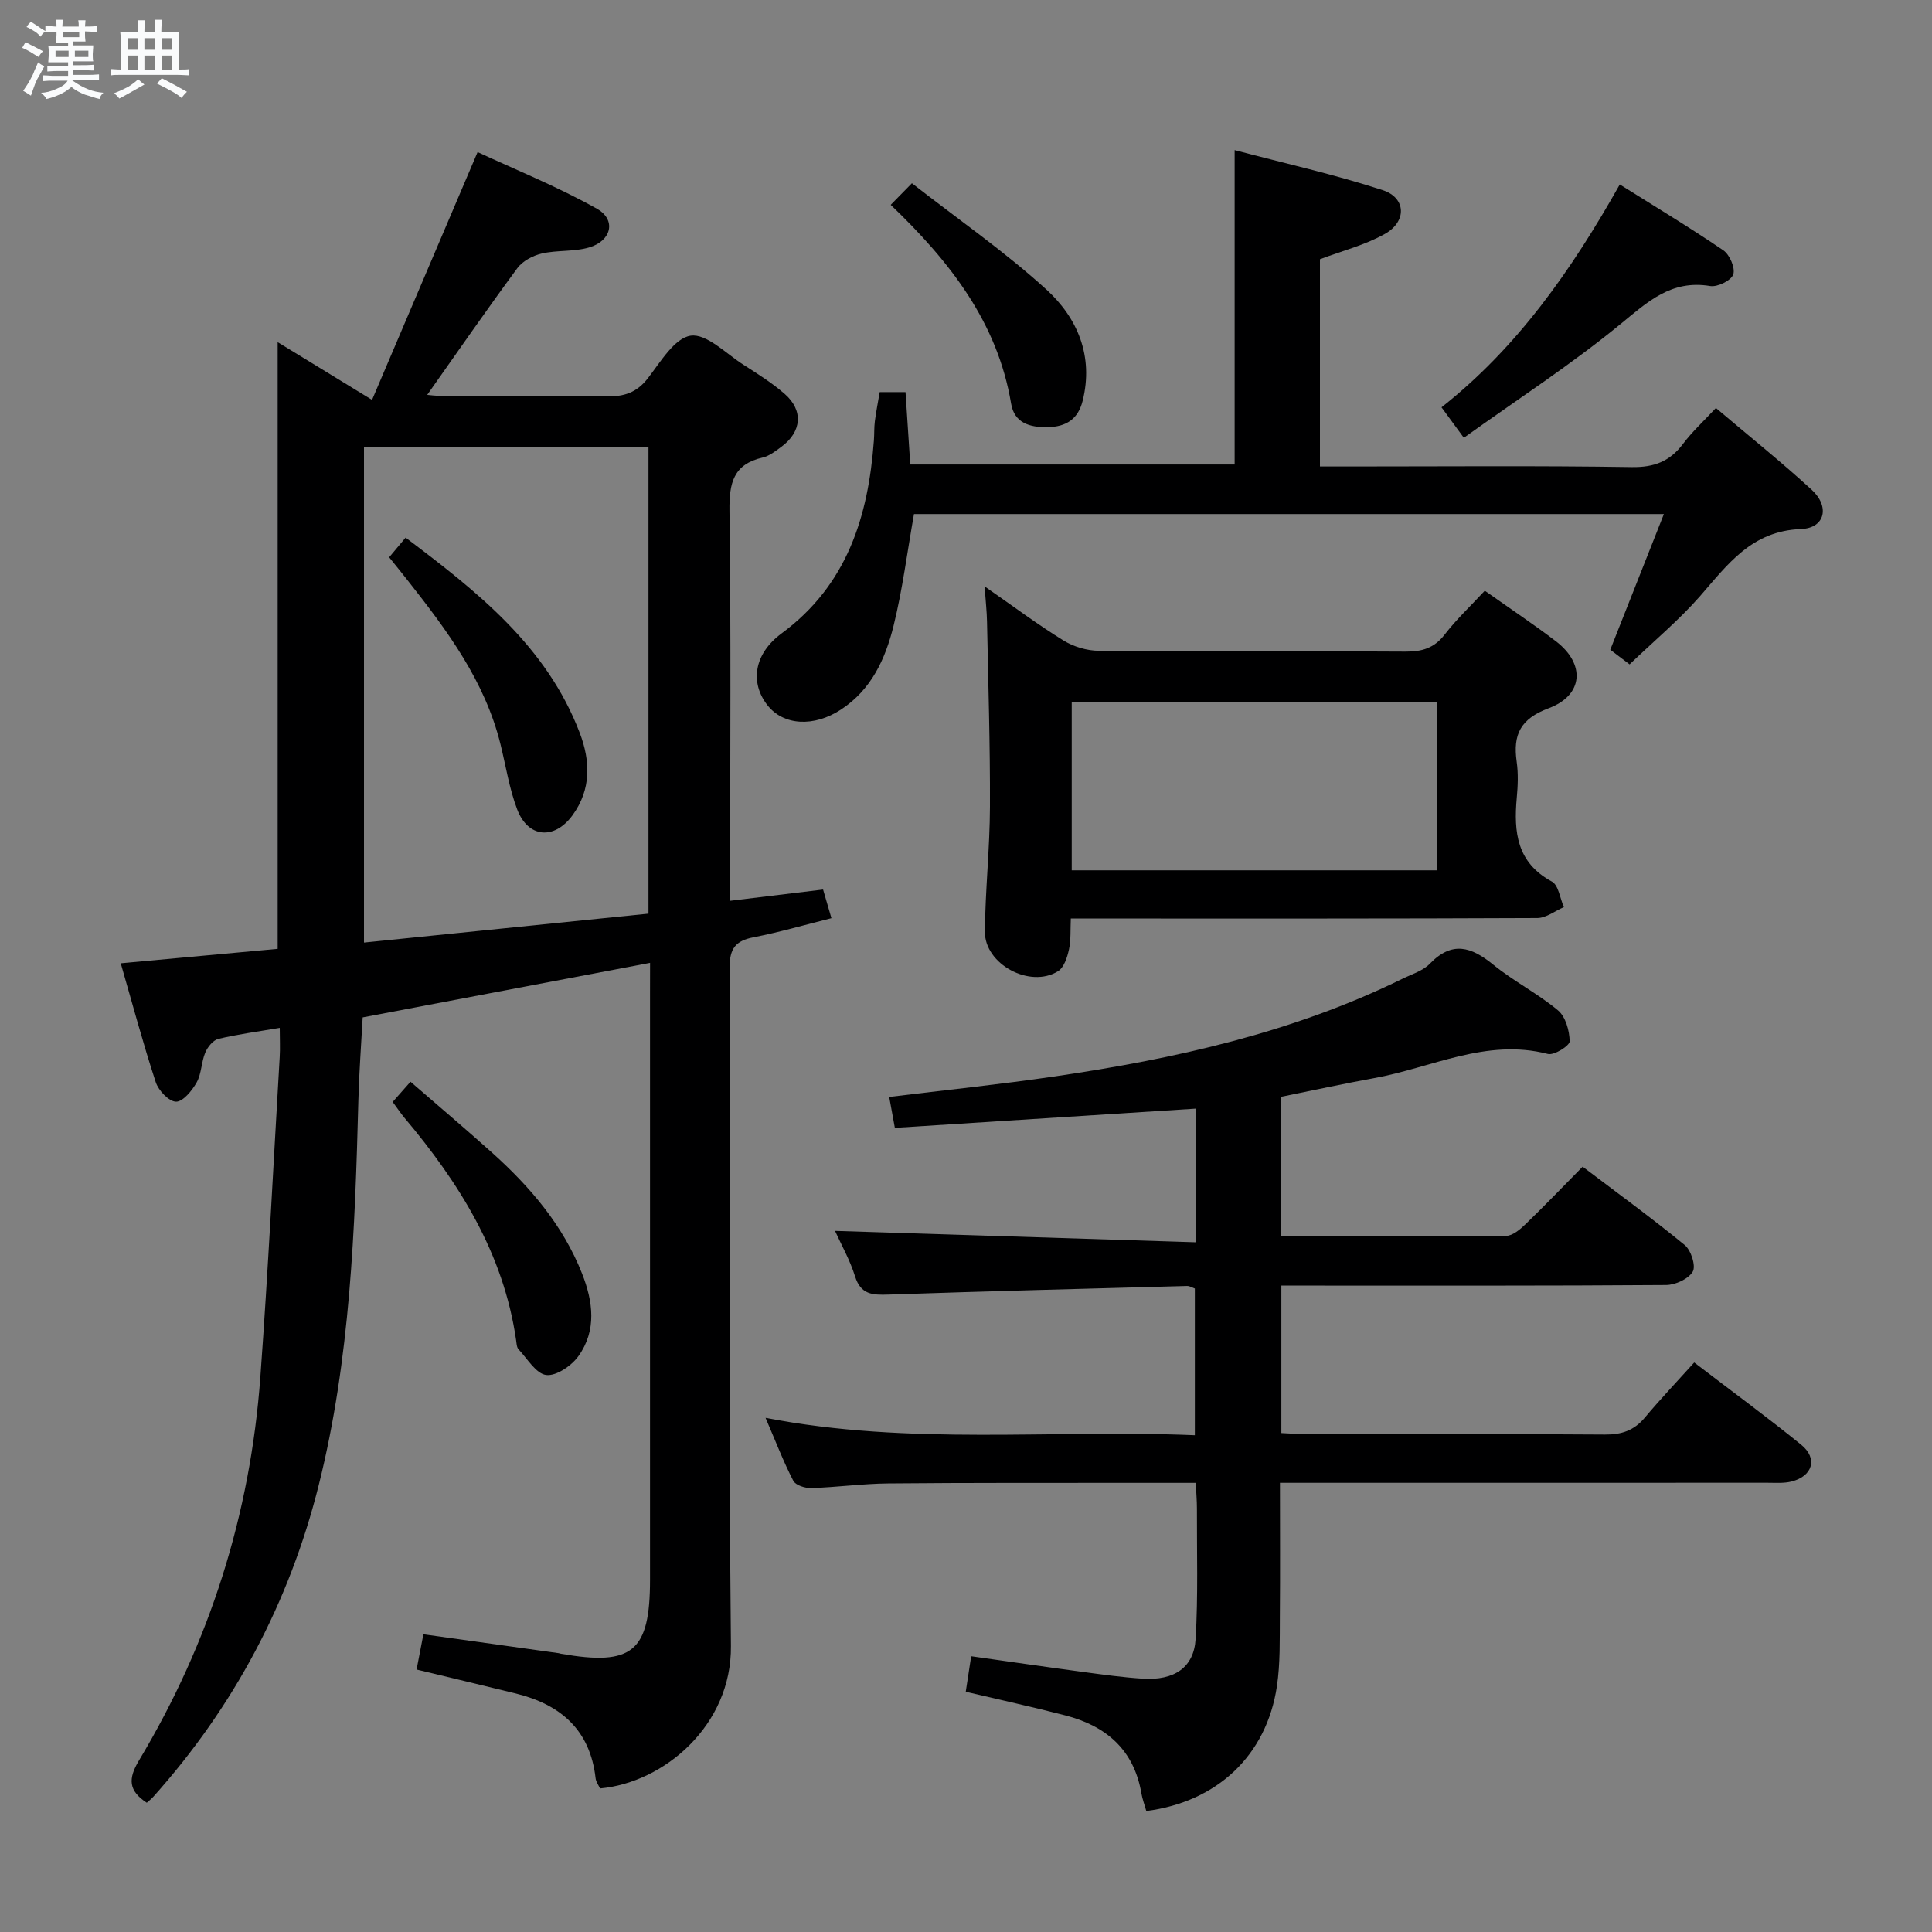 <svg enable-background="new 0 0 400 400" viewBox="0 0 400 400" xmlns="http://www.w3.org/2000/svg"><rect x="0" y="0" width="400" height="400" fill="#808080" stroke="none"/><path d="m6.8 9.5c.6.3 1.3.7 2.1 1.1-.4.4-.7.8-.9 1.2-.7-.4-1.3-.8-1.8-1.1s-1.1-.6-1.6-.8c.2-.4.5-.8.7-1.2.4.2.8.5 1.5.8zm.9 6.9c-.3.6-.5 1.1-.7 1.7s-.4 1.1-.6 1.7c-.6-.4-1.1-.7-1.6-1 .7-1 1.2-1.8 1.5-2.4.3-.5.6-1.1.8-1.7.3-.6.5-1.2.8-1.8.3.3.8.6 1.3.8-.7 1.3-1.2 2.2-1.5 2.7zm.1-11c.4.3 1 .7 1.7 1.1-.5.2-.8.6-1.1 1.1-.5-.6-1-1-1.4-1.2s-.9-.6-1.5-.8c.2-.4.5-.7.9-1.1.5.3.9.6 1.4.9zm10.5 13.1c1 .4 2 .6 3.1.7-.4.4-.7.8-.8 1.3-.9-.2-1.9-.6-3-.9-1-.4-2-.9-2.8-1.6-.5.4-1.1.9-1.9 1.3s-1.9.9-3.3 1.2c-.1-.3-.5-.8-1.1-1.3 1 0 2.1-.3 3.2-.8 1.2-.5 1.9-1 2.3-1.7h-3.2c-.4 0-1 0-2 .1v-1.2c1 0 1.7.1 2 .1h3.3v-1h-2.3c-.2 0-.9 0-2 .1v-1.2c1.2 0 1.9.1 2 .1h2.3v-.8h-4.1c0-.7.1-1.2.1-1.6 0-.5 0-1.1-.1-1.8h4.1v-.7h-2.5c0-.6.1-1.1.1-1.6v-.6h-.5c-.4 0-1 0-1.8.1v-1.3c1.2 0 1.9.1 2.1.1h.2c0-.3 0-.8-.1-1.4h1.4c0 .6-.1 1-.1 1.4h3.4c0-.4 0-.8-.1-1.3h1.5c0 .4-.1.9-.1 1.3.7 0 1.5 0 2.5-.1v1.2c-1 0-1.8-.1-2.5-.1v.6c0 .3 0 .8.1 1.5h-2.5v.8h4.1c0 .7-.1 1.3-.1 1.8s0 1 .1 1.5h-4.1v.8h1.4c.8 0 1.8 0 2.9-.1v1.2c-1 0-1.9-.1-2.8-.1h-1.5v1h3.2c.3 0 1 0 2.1-.1v1.2c-1.1 0-1.8-.1-2.1-.1h-3.4l-.1.1c1.4 1 2.4 1.5 3.4 1.9zm-4.1-6.7v-1.3h-2.7v1.3zm2.2-4.1v-1.1h-3.4v1.1zm1.9 4.1v-1.3h-2.8v1.3z" fill="#fafbfc"/><path d="m37 6.7v2.3 5.4c1 0 1.8 0 2.2-.1v1.3c-.6 0-1.5-.1-2.5-.1h-11.9c-.7 0-1.3 0-1.8.1v-1.3c.5 0 1.1.1 2 .1v-5.2c0-1 0-1.8-.1-2.5h3.7c0-1.3 0-2.1-.1-2.5h1.5c0 .4-.1 1.3-.1 2.5h2.2c0-1.2 0-2.1-.1-2.6h1.5c0 .4-.1 1.3-.1 2.6zm-12.3 13.7c-.3-.4-.7-.8-1.1-1.1 1.1-.4 2.1-.9 2.9-1.3.8-.5 1.5-1 2.1-1.6.4.4.9.8 1.3 1.1-2.5 1.4-4.2 2.4-5.2 2.9zm3.9-10.1v-2.4h-2.2v2.4zm0 4.1v-2.9h-2.2v2.9zm3.5-4.1v-2.4h-2.2v2.4zm0 4.1v-2.9h-2.2v2.9zm.4 2.9 1-1.1c.6.3 1.4.7 2.5 1.3s2 1.1 2.7 1.5c-.4.4-.8.8-1.1 1.3-.8-.8-2.5-1.7-5.1-3zm3.1-7v-2.4h-2.1v2.4zm0 4.1v-2.9h-2.1v2.9z" fill="#fafbfc"/><g fill="#000001"><path d="m134.59 199.35c-20.32 3.86-39.67 7.53-59.5 11.29-.3 5.57-.74 11.34-.89 17.11-.7 26.78-1.67 53.56-8.2 79.69-6.07 24.26-17.52 45.86-34.26 64.56-.42.47-.92.85-1.35 1.24-3.76-2.46-3.92-4.91-1.63-8.73 14.68-24.47 23.08-51.04 25.15-79.49 1.61-22.04 2.7-44.12 4-66.19.11-1.79.01-3.59.01-6.02-4.65.79-8.73 1.32-12.71 2.28-1.1.27-2.24 1.69-2.72 2.85-.82 1.97-.76 4.36-1.78 6.17-.95 1.7-2.84 4-4.27 3.98-1.47-.03-3.64-2.32-4.2-4.05-2.63-8.02-4.81-16.19-7.24-24.6 11.04-1.01 21.83-2.01 32.49-2.99 0-42.07 0-83.6 0-125.61 6.17 3.77 12.19 7.46 19.54 11.95 7.27-17.08 14.32-33.63 21.85-51.3 7.59 3.53 16.43 7.09 24.68 11.71 4.1 2.3 3.06 6.67-1.59 8.03-3.12.92-6.61.52-9.81 1.26-1.85.43-3.97 1.56-5.06 3.04-6.37 8.64-12.48 17.48-18.65 26.22.38.03 1.76.22 3.13.22 11.33.02 22.66-.12 33.99.09 3.62.07 6.24-.75 8.55-3.73 2.62-3.38 5.55-8.36 8.88-8.83 3.3-.47 7.33 3.73 10.94 6.03 2.94 1.88 5.93 3.76 8.54 6.04 3.9 3.42 3.51 7.84-.71 10.94-1.2.88-2.48 1.9-3.87 2.22-6.1 1.4-6.94 5.32-6.87 11.01.33 24.99.14 49.99.14 74.98v5.78c6.61-.8 12.66-1.53 19.24-2.33.51 1.76 1.04 3.57 1.73 5.93-5.55 1.39-10.77 2.91-16.1 3.95-3.74.72-4.99 2.31-4.98 6.28.16 46.82-.21 93.65.27 140.46.17 16.44-13.85 28.29-27.1 29.49-.29-.65-.84-1.36-.92-2.13-1.13-9.99-7.25-15.25-16.52-17.53-6.75-1.66-13.52-3.27-20.54-4.96.45-2.32.9-4.65 1.41-7.3 9.61 1.34 18.79 2.62 27.98 3.91.16.02.32.09.48.12 14.82 2.6 18.46-.42 18.46-15.34 0-40.49 0-80.98 0-121.47.01-1.95.01-3.92.01-6.23zm-.33-106.81c-19.87 0-39.41 0-58.9 0v102.61c19.87-2.02 39.32-4 58.9-5.99 0-32.66 0-64.56 0-96.62z"/><path d="m265.23 227.08v28.91c15.67 0 31.12.06 46.56-.11 1.37-.02 2.93-1.33 4.04-2.41 3.94-3.8 7.73-7.76 11.84-11.92 7.21 5.47 14.34 10.65 21.14 16.23 1.3 1.07 2.34 4.32 1.66 5.49-.88 1.52-3.6 2.77-5.54 2.78-24.66.18-49.32.12-73.99.12-1.79 0-3.58 0-5.65 0v30.53c1.78.08 3.4.22 5.01.22 20.66.01 41.33-.07 61.99.09 3.46.03 6.03-.85 8.25-3.5 3.21-3.82 6.65-7.45 10.23-11.42 7.99 6.11 15.21 11.4 22.15 17.03 3.47 2.82 2.4 6.5-2 7.61-1.58.4-3.3.26-4.96.26-31.67.01-63.33.01-94.99.01-1.8 0-3.6 0-5.97 0 0 9.5.06 18.6-.02 27.71-.04 4.81.1 9.68-.61 14.42-2.14 14.3-12.35 23.93-27.04 25.82-.34-1.22-.81-2.45-1.03-3.72-1.55-8.98-7.31-13.9-15.73-16.07-6.7-1.74-13.48-3.21-20.62-4.9.36-2.37.71-4.61 1.12-7.35 7.84 1.1 15.49 2.22 23.16 3.25 4.11.55 8.23 1.13 12.37 1.39 6.53.41 10.59-2.3 10.94-8.23.53-8.97.24-17.98.27-26.98 0-1.62-.14-3.24-.24-5.33-4.6 0-8.89 0-13.18 0-16.83.02-33.66-.04-50.49.12-5.31.05-10.62.79-15.93.96-1.26.04-3.24-.58-3.72-1.5-2.03-3.92-3.62-8.08-5.75-13.04 29.91 5.79 59.23 2.36 88.88 3.6 0-10.33 0-20.22 0-30.37-.42-.14-1.03-.54-1.62-.53-20.61.55-41.23 1.08-61.84 1.78-3.25.11-5.71.03-6.89-3.77-1.06-3.4-2.86-6.57-4.15-9.42 25.01.79 49.67 1.57 74.65 2.36 0-9.97 0-18.7 0-27.67-20.91 1.34-41.55 2.66-62.26 3.98-.47-2.55-.79-4.3-1.17-6.4 11.51-1.41 22.89-2.59 34.19-4.24 24.89-3.64 49.32-9.05 72.1-20.24 1.94-.95 4.22-1.63 5.65-3.11 4.59-4.74 8.54-3.52 13.09.18 4.24 3.46 9.24 5.98 13.43 9.48 1.58 1.32 2.39 4.22 2.42 6.42.01.9-3.22 2.94-4.5 2.61-12.76-3.31-24.1 2.87-36.02 5.01-6.35 1.15-12.67 2.54-19.23 3.86z"/><path d="m337.39 137.55c-1.23-.93-2.52-1.91-4-3.03 3.69-9.33 7.31-18.51 11.1-28.09-52.47 0-104.06 0-155.26 0-1.41 7.94-2.38 15.66-4.23 23.15-1.69 6.81-4.57 13.19-10.89 17.33-5.57 3.65-11.93 3.36-15.27-.97-3.57-4.62-2.76-10.56 2.97-14.79 13.55-10 17.96-24.14 19.12-39.95.1-1.33.03-2.67.2-3.99.25-1.95.64-3.89 1-6.03h5.35c.32 4.82.64 9.7.98 14.99h67.16c0-21.47 0-42.72 0-65.09 10.36 2.74 20.66 5.03 30.66 8.29 4.85 1.58 5.02 6.48.46 9.05-4.11 2.32-8.85 3.51-13.46 5.25v42.91h6.06c19.5 0 39-.18 58.5.13 4.66.07 7.89-1.19 10.62-4.82 1.88-2.5 4.22-4.65 6.8-7.42 6.74 5.71 13.46 11.1 19.8 16.9 3.84 3.5 2.82 7.97-2.18 8.16-10.26.38-15.2 7.36-20.98 13.98-4.27 4.86-9.3 9.05-14.51 14.04z"/><path d="m307.41 122.3c5.28 3.73 10.12 6.96 14.74 10.48 6.11 4.67 5.71 11.15-1.49 13.84-5.86 2.19-7.45 5.45-6.65 11.07.35 2.45.25 5.01.02 7.48-.65 7.1 0 13.43 7.27 17.35 1.38.74 1.68 3.48 2.48 5.29-1.83.79-3.66 2.25-5.5 2.26-29.98.14-59.96.1-89.95.1-1.99 0-3.98 0-6.63 0-.11 2.3.05 4.43-.39 6.44-.35 1.61-1.03 3.71-2.26 4.47-5.79 3.61-15.2-1.43-15.14-8.19.08-8.64 1.02-17.27 1.05-25.9.05-12.78-.36-25.55-.61-38.33-.04-2.08-.28-4.15-.5-7.26 5.98 4.15 11 7.92 16.32 11.2 2.11 1.3 4.87 2.12 7.34 2.14 21.15.16 42.31.02 63.46.17 3.44.02 5.96-.71 8.14-3.54 2.43-3.15 5.35-5.89 8.3-9.07zm-9.85 23.06c-25.42 0-50.58 0-75.67 0v34.83h75.67c0-11.83 0-23.24 0-34.83z"/><path d="m303.07 90.64c-2.12-2.9-3.19-4.35-4.62-6.31 15.72-12.41 26.9-28.37 36.91-46.14 7.35 4.62 14.53 8.93 21.44 13.64 1.32.9 2.51 3.68 2.05 5-.44 1.25-3.26 2.64-4.77 2.39-8.06-1.35-12.93 3.25-18.61 7.91-10.22 8.38-21.36 15.6-32.4 23.51z"/><path d="m81.3 228.14c1.24-1.4 2.21-2.5 3.69-4.18 5.73 4.97 11.39 9.75 16.9 14.7 7.87 7.07 14.66 15 18.61 25 2.29 5.8 3.08 11.78-.74 17.11-1.43 2-4.59 4.16-6.67 3.91-2.11-.26-3.91-3.37-5.74-5.33-.39-.42-.4-1.25-.5-1.9-2.6-17.95-11.79-32.59-23.19-46.12-.74-.9-1.38-1.87-2.36-3.19z"/><path d="m184.41 42.41c1.53-1.56 2.57-2.61 4.39-4.47 9.53 7.44 19.23 14.15 27.87 22.03 6.43 5.87 9.78 13.79 7.48 23.02-.95 3.79-3.41 5.38-7.26 5.45-3.72.06-6.88-.86-7.55-4.87-2.81-16.78-12.6-29.35-24.93-41.16z"/><path d="m80.57 115.38c1.12-1.34 2.15-2.57 3.41-4.07 14.91 11.23 29.22 22.51 36.05 40.43 2.21 5.8 2.42 11.7-1.51 17.07-3.76 5.13-9.19 4.7-11.45-1.25-1.63-4.29-2.33-8.94-3.44-13.43-3.22-13.1-11.05-23.59-19.18-33.91-1.22-1.56-2.47-3.09-3.88-4.84z"/></g></svg>
